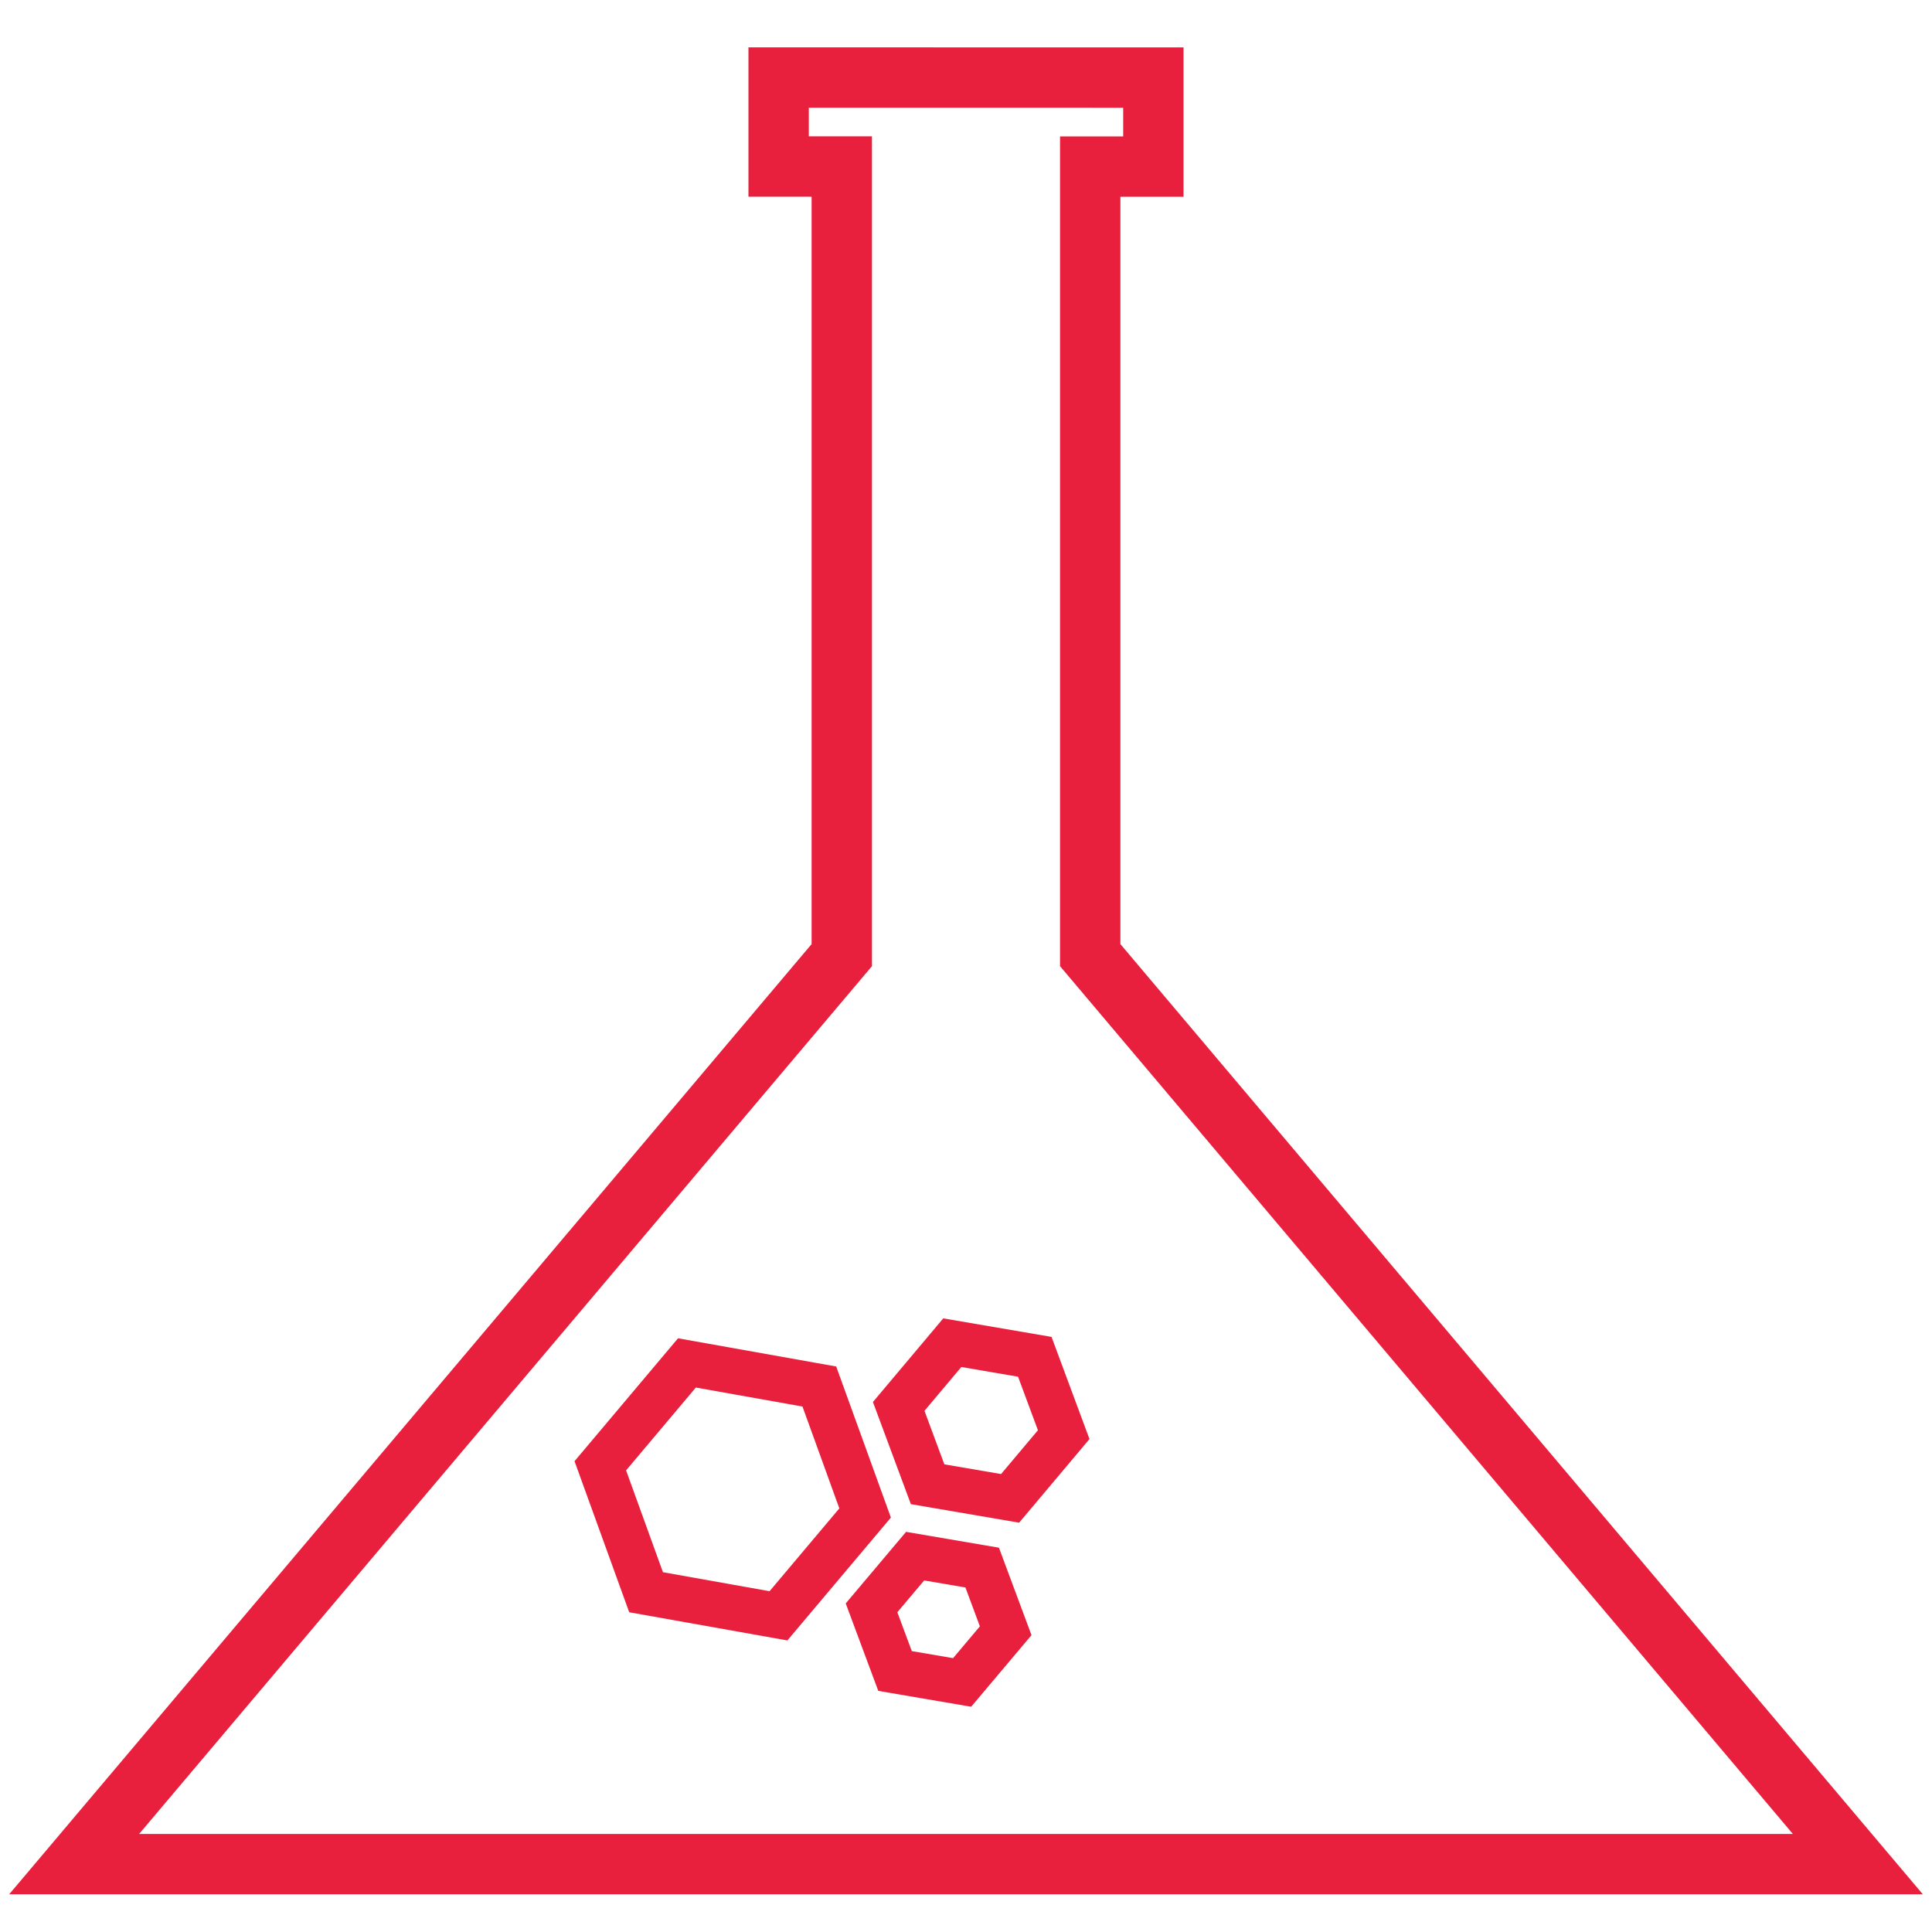 <?xml version="1.0" encoding="UTF-8" standalone="no"?>
<svg
   width="128"
   height="128"
   viewBox="0 0 33.867 33.867"
   version="1.1"
   id="svg8"
   inkscape:version="1.2.1 (9c6d41e410, 2022-07-14, custom)"
   sodipodi:docname="game.svg"
   xmlns:inkscape="http://www.inkscape.org/namespaces/inkscape"
   xmlns:sodipodi="http://sodipodi.sourceforge.net/DTD/sodipodi-0.dtd"
   xmlns="http://www.w3.org/2000/svg"
   xmlns:svg="http://www.w3.org/2000/svg"
   xmlns:rdf="http://www.w3.org/1999/02/22-rdf-syntax-ns#"
   xmlns:cc="http://creativecommons.org/ns#"
   xmlns:dc="http://purl.org/dc/elements/1.1/">
  <defs
     id="defs2">
    <inkscape:path-effect
       effect="fillet_chamfer"
       id="path-effect9387"
       is_visible="true"
       lpeversion="1"
       satellites_param="F,0,0,1,0,1.323,0,1 @ F,0,0,1,0,1.323,0,1 @ F,0,0,1,0,1.323,0,1 @ F,0,0,1,0,1.323,0,1 @ F,0,0,1,0,1.323,0,1 @ F,0,0,1,0,1.323,0,1 @ F,0,0,1,0,1.323,0,1 @ F,0,0,1,0,1.323,0,1 @ F,0,0,1,0,1.323,0,1 @ F,0,0,1,0,1.323,0,1"
       unit="px"
       method="auto"
       mode="F"
       radius="5"
       chamfer_steps="1"
       flexible="false"
       use_knot_distance="true"
       apply_no_radius="true"
       apply_with_radius="true"
       only_selected="false"
       hide_knots="false"
       nodesatellites_param="F,0,0,1,0,1.323,0,1 @ F,0,0,1,0,1.323,0,1 @ F,0,0,1,0,1.323,0,1 @ F,0,0,1,0,1.323,0,1 @ F,0,0,1,0,1.323,0,1 @ F,0,0,1,0,1.323,0,1 @ F,0,0,1,0,1.323,0,1 @ F,0,0,1,0,1.323,0,1 @ F,0,0,1,0,1.323,0,1 @ F,0,0,1,0,1.323,0,1" />
    <inkscape:path-effect
       effect="fillet_chamfer"
       id="path-effect9078"
       is_visible="true"
       lpeversion="1"
       satellites_param="F,0,0,1,0,0.5,0,1 @ F,0,0,1,0,0.5,0,1 @ F,0,0,1,0,0.5,0,1 @ F,0,0,1,0,0.5,0,1"
       unit="mm"
       method="auto"
       mode="F"
       radius="0.5"
       chamfer_steps="1"
       flexible="false"
       use_knot_distance="true"
       apply_no_radius="true"
       apply_with_radius="true"
       only_selected="false"
       hide_knots="false"
       nodesatellites_param="F,0,0,1,0,0.5,0,1 @ F,0,0,1,0,0.5,0,1 @ F,0,0,1,0,0.5,0,1 @ F,0,0,1,0,0.5,0,1" />
    <inkscape:path-effect
       effect="fillet_chamfer"
       id="path-effect8972"
       is_visible="true"
       lpeversion="1"
       satellites_param="F,0,0,1,0,8,0,1 @ F,0,0,1,0,8,0,1 @ F,0,0,1,0,8,0,1"
       unit="mm"
       method="auto"
       mode="F"
       radius="8"
       chamfer_steps="1"
       flexible="false"
       use_knot_distance="true"
       apply_no_radius="true"
       apply_with_radius="true"
       only_selected="false"
       hide_knots="false"
       nodesatellites_param="F,0,0,1,0,8,0,1 @ F,0,0,1,0,8,0,1 @ F,0,0,1,0,8,0,1" />
    <inkscape:path-effect
       effect="fillet_chamfer"
       id="path-effect8970"
       is_visible="true"
       lpeversion="1"
       satellites_param="F,0,0,1,0,1,0,1 @ F,0,0,1,0,1,0,1 @ F,0,0,1,0,1,0,1 @ F,0,0,1,0,1,0,1"
       unit="mm"
       method="auto"
       mode="F"
       radius="1"
       chamfer_steps="1"
       flexible="false"
       use_knot_distance="true"
       apply_no_radius="true"
       apply_with_radius="true"
       only_selected="false"
       hide_knots="false"
       nodesatellites_param="F,0,0,1,0,1,0,1 @ F,0,0,1,0,1,0,1 @ F,0,0,1,0,1,0,1 @ F,0,0,1,0,1,0,1" />
  </defs>
  <sodipodi:namedview
     id="base"
     pagecolor="#322f39"
     bordercolor="#808080"
     borderopacity="1"
     inkscape:pageopacity="0"
     inkscape:pageshadow="2"
     inkscape:zoom="2.8284271"
     inkscape:cx="79.372736"
     inkscape:cy="73.539105"
     inkscape:document-units="mm"
     inkscape:current-layer="layer1"
     inkscape:document-rotation="0"
     showgrid="false"
     inkscape:pagecheckerboard="false"
     borderlayer="false"
     inkscape:showpageshadow="false"
     inkscape:object-nodes="false"
     inkscape:object-paths="true"
     units="px"
     inkscape:window-width="1362"
     inkscape:window-height="764"
     inkscape:window-x="1920"
     inkscape:window-y="156"
     inkscape:window-maximized="1"
     inkscape:deskcolor="#322f39" />
  <g
     inkscape:label="Layer 1"
     inkscape:groupmode="layer"
     id="layer1"
     transform="translate(-20.602,-23.988)">
    <path
       id="path8659"
       style="fill:none;fill-opacity:1;stroke:#e9203d;stroke-width:1.058;stroke-linecap:round;stroke-miterlimit:4;stroke-dasharray:none;stroke-opacity:1"
       inkscape:transform-center-y="-3.0855051"
       d="m 34.251,25.347 v 1.56 h 1.107 V 40.731 L 21.902,56.665 H 53.169 L 39.713,40.731 V 26.908 h 1.107 v -1.56 z" />
    <path
       sodipodi:type="star"
       style="fill:none;fill-opacity:1;stroke:#e9203d;stroke-width:3;stroke-linecap:square;stroke-linejoin:miter;stroke-miterlimit:4;stroke-dasharray:none;stroke-opacity:1"
       id="path9758"
       inkscape:flatsided="true"
       sodipodi:sides="6"
       sodipodi:cx="52.958176"
       sodipodi:cy="96.414864"
       sodipodi:r1="8.8960218"
       sodipodi:r2="5.8011932"
       sodipodi:arg1="-1.918058"
       sodipodi:arg2="-1.3944592"
       inkscape:rounded="0"
       inkscape:randomized="0"
       d="m 49.931,88.05 8.758,1.561 3.028,8.365 -5.731,6.804 -8.758,-1.561 -3.028,-8.365 z"
       transform="matrix(0.265,0,0,0.265,19.412,24.546)" />
    <path
       sodipodi:type="star"
       style="fill:none;fill-opacity:1;stroke:#e9203d;stroke-width:7.422;stroke-linecap:square;stroke-linejoin:miter;stroke-miterlimit:4;stroke-dasharray:none;stroke-opacity:1"
       id="path9826"
       inkscape:flatsided="true"
       sodipodi:sides="6"
       sodipodi:cx="63.43037"
       sodipodi:cy="89.43483"
       sodipodi:r1="13.716297"
       sodipodi:r2="3.3203199"
       sodipodi:arg1="-2.9705252"
       sodipodi:arg2="-2.4469265"
       inkscape:rounded="0"
       inkscape:randomized="0"
       d="m 49.914,87.1 8.78,-10.538 13.516,2.335 4.736,12.873 -8.78,10.538 -13.516,-2.335 z"
       transform="matrix(0.107,0,0,0.106,31.015,39.409)" />
    <path
       sodipodi:type="star"
       style="fill:none;fill-opacity:1;stroke:#e9203d;stroke-width:9.139;stroke-linecap:square;stroke-linejoin:miter;stroke-miterlimit:4;stroke-dasharray:none;stroke-opacity:1"
       id="path27039"
       inkscape:flatsided="true"
       sodipodi:sides="6"
       sodipodi:cx="63.43037"
       sodipodi:cy="89.43483"
       sodipodi:r1="13.716297"
       sodipodi:r2="3.3203199"
       sodipodi:arg1="-2.9705252"
       sodipodi:arg2="-2.4469265"
       inkscape:rounded="0"
       inkscape:randomized="0"
       d="m 49.914,87.1 8.78,-10.538 13.516,2.335 4.736,12.873 -8.78,10.538 -13.516,-2.335 z"
       transform="matrix(0.087,0,0,0.086,31.537,44.682)" />
  </g>
</svg>
